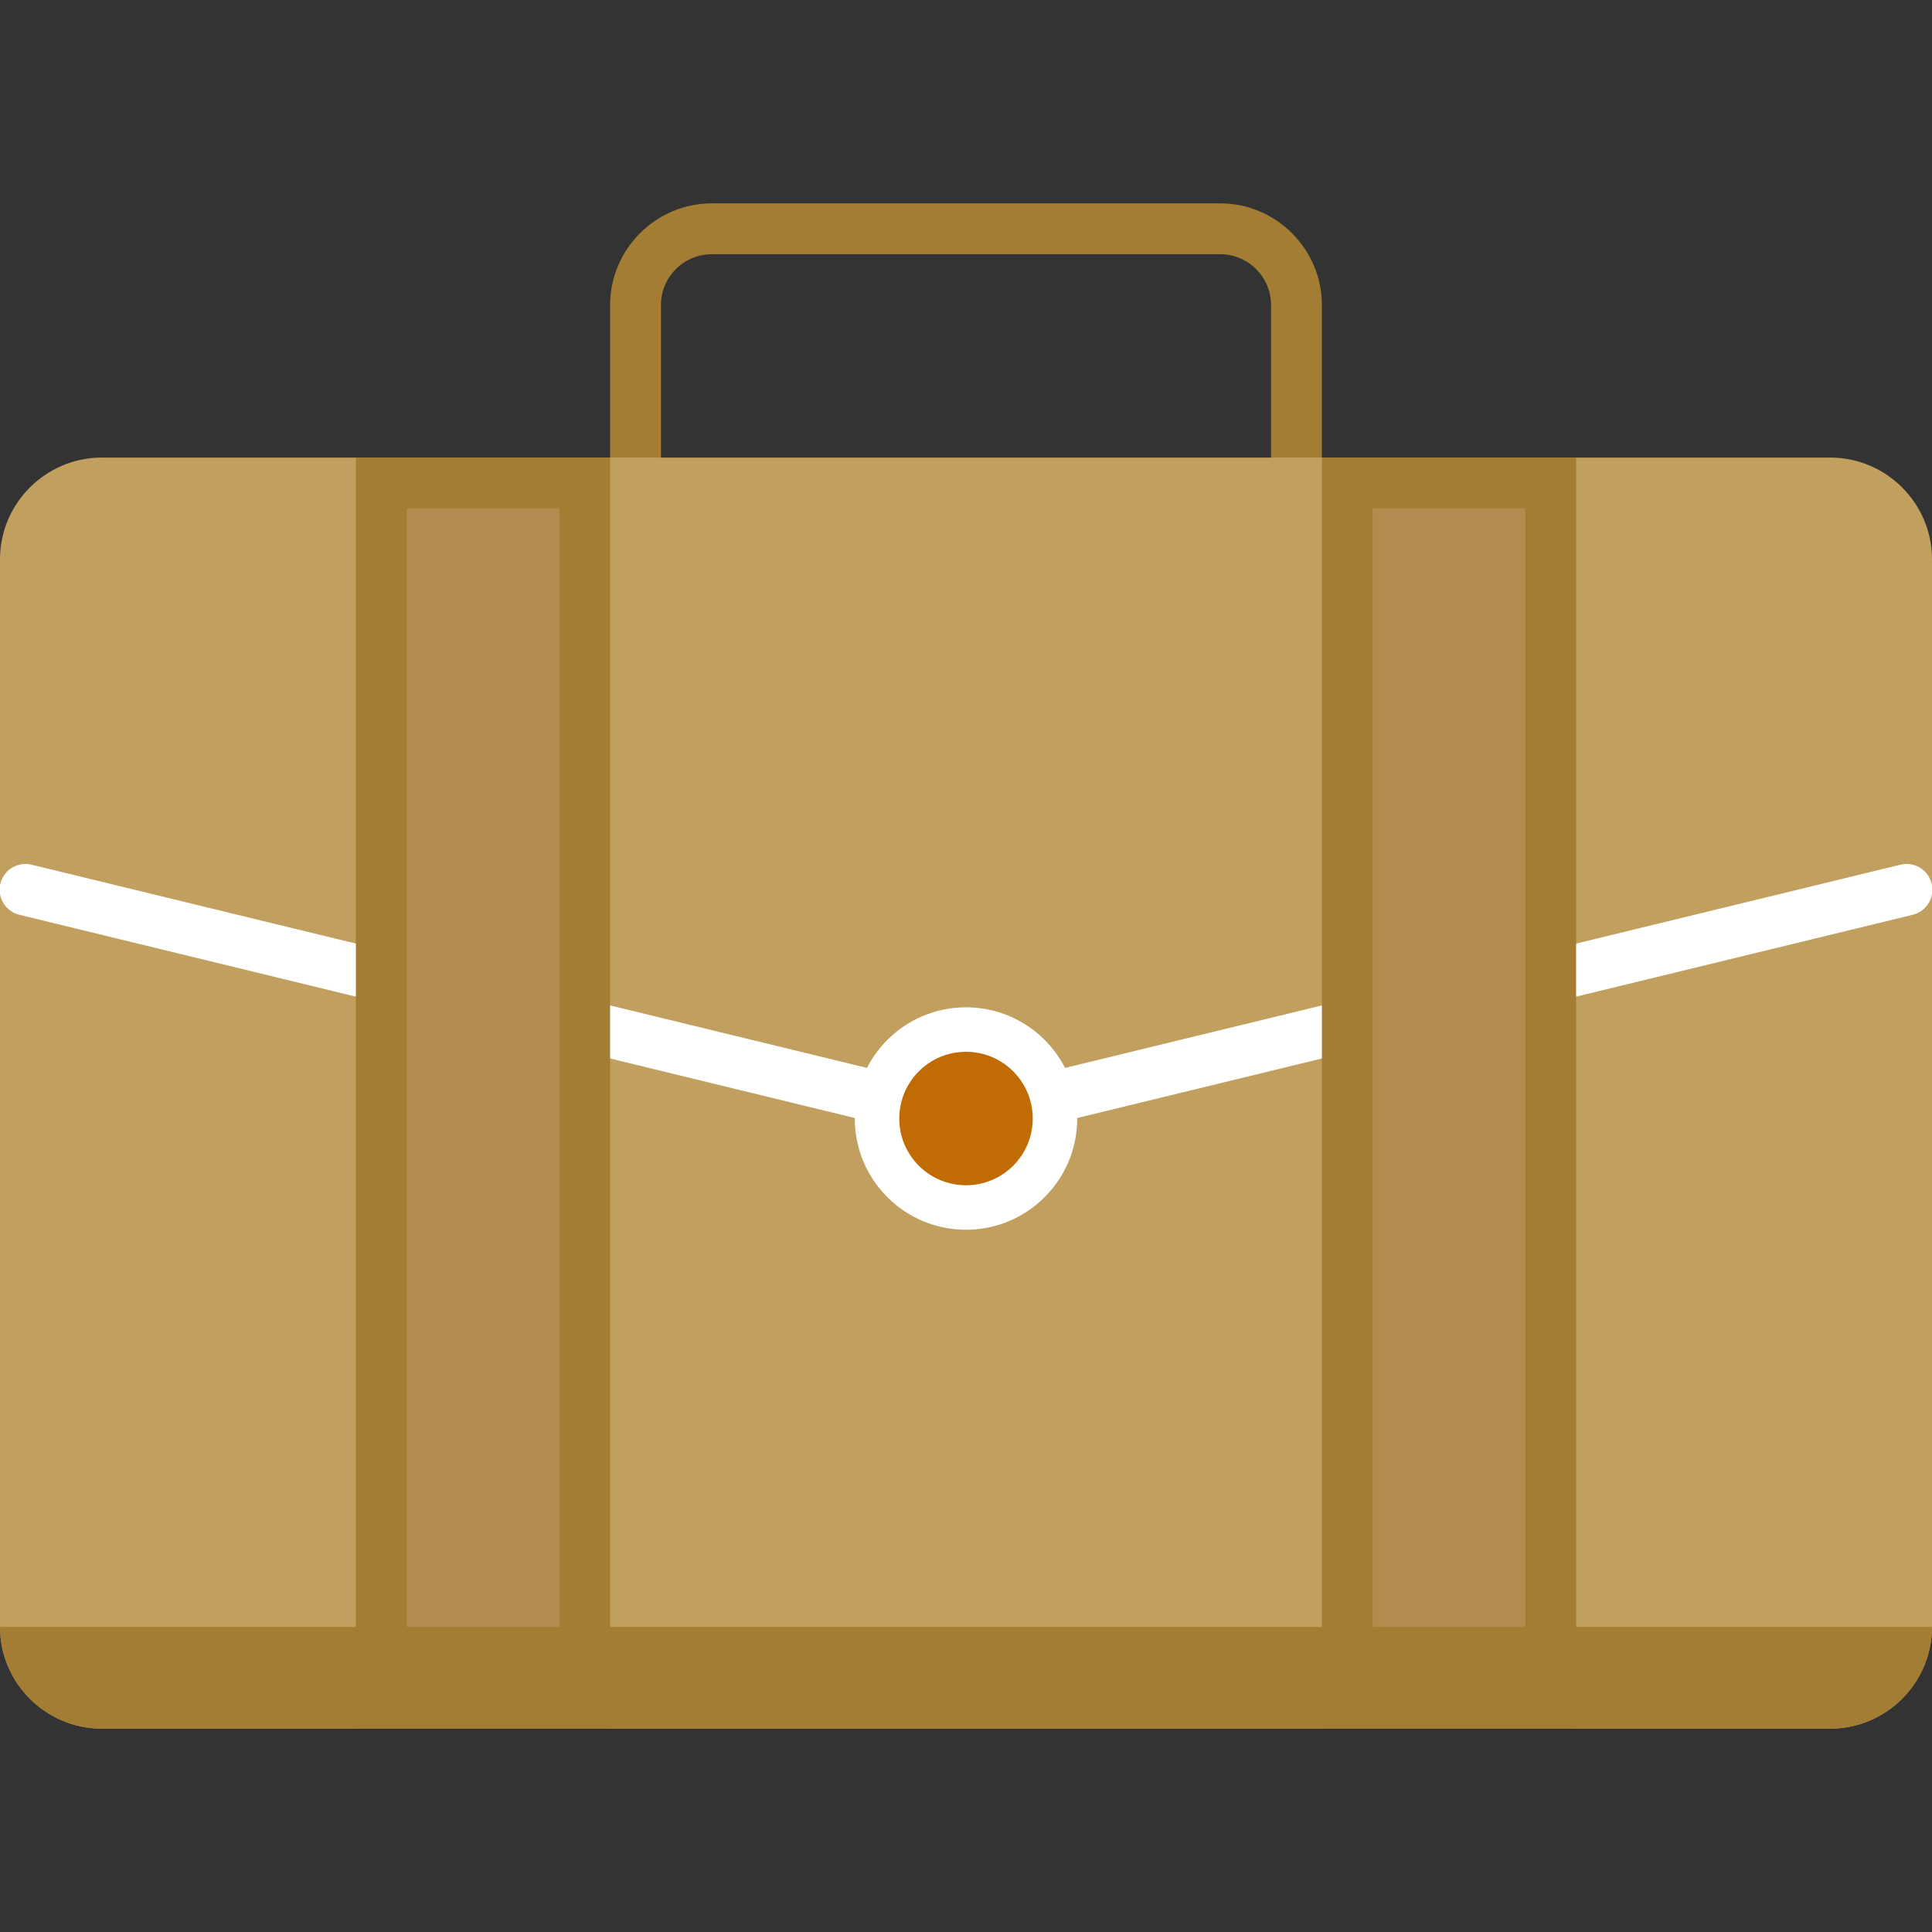 <svg id="icon-color-large-jobs-c" xmlns="http://www.w3.org/2000/svg" viewBox="0 0 38 38"><rect x="0" y="0" width="38" height="38" fill="#333333" stroke="none"/><path fill="#A37D33" d="M24 5c.551 0 1 .449 1 1v5.001c0 .812-.681 1.951-1 2h-9.996c-.323-.05-1.004-1.188-1.004-2V6c0-.551.449-1 1-1h10m0-1H14c-1.1 0-2 .9-2 2v5.001c0 1.1.9 3 2 3h10c1.1 0 2-1.9 2-3V6c0-1.1-.9-2-2-2z"/><path fill="#C19F5E" d="M36 34H2c-1.1 0-2-.9-2-2V11c0-1.1.9-2 2-2h34c1.1 0 2 .9 2 2v21c0 1.1-.9 2-2 2z"/><path fill="none" stroke="#FFF" stroke-width="1.014" stroke-linecap="round" stroke-linejoin="round" stroke-miterlimit="10" d="M.5 17.5L19 22l18.5-4.5"/><circle fill="#C16B05" stroke="#FFF" stroke-width=".875" stroke-linejoin="round" stroke-miterlimit="10" cx="19" cy="22" r="1.75"/><path fill="#B28C4F" d="M7.5 9.5h4v24h-4z"/><path fill="#A37D33" d="M11 10v23H8V10h3m1-1H7v25h5V9z"/><path fill="#B28C4F" d="M26.5 9.5h4v24h-4z"/><path fill="#A37D33" d="M30 10v23h-3V10h3m1-1h-5v25h5V9z"/><g><path fill="#A37D33" d="M38 32c0 1.1-.9 2-2 2H2c-1.1 0-2-.9-2-2"/></g></svg>